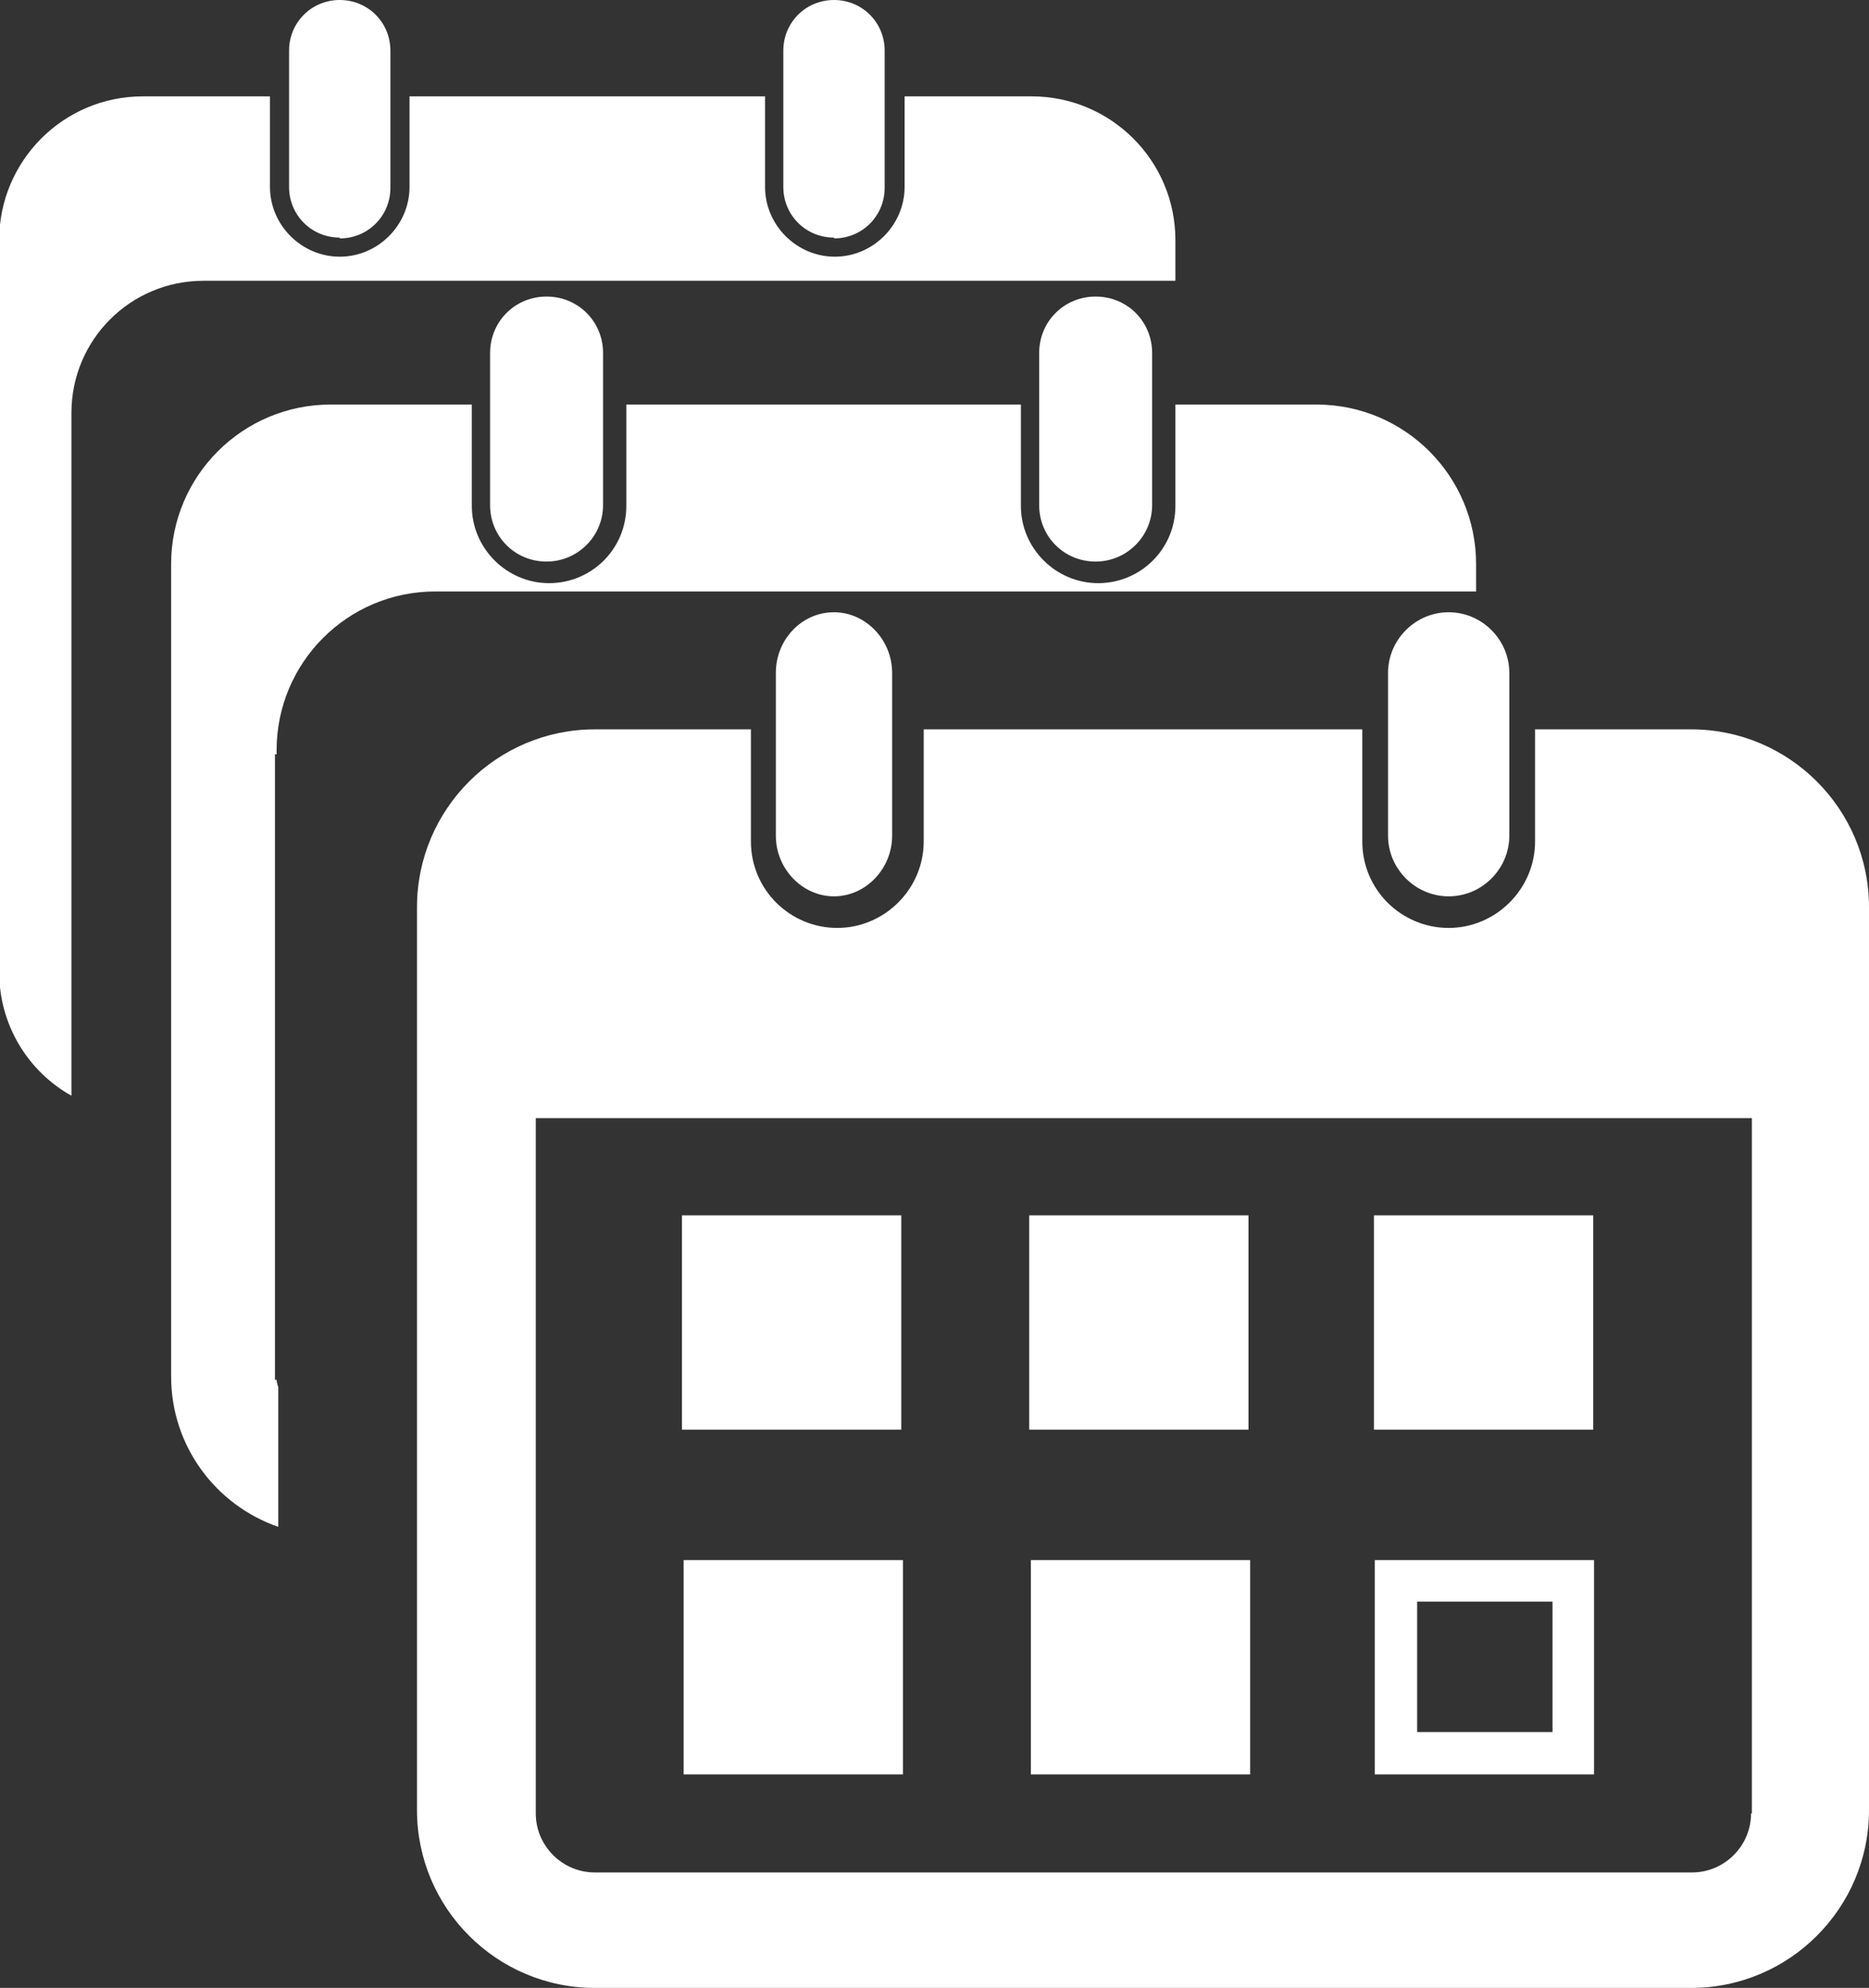 <?xml version="1.0" encoding="UTF-8"?>
<svg id="Ebene_4" data-name="Ebene 4" xmlns="http://www.w3.org/2000/svg" viewBox="0 0 22.5 23.93">
  <rect x="0" y="0" width="22.5" height="23.93" fill="#333333" stroke="none"/>
  <defs>
    <style>
      .cls-1 {
        fill: #fff;
      }

      .cls-2 {
        fill: none;
      }
    </style>
  </defs>
  <g>
    <path class="cls-1" d="m2.46,3.38h11.69v-.49c0-.96-.78-1.73-1.73-1.73h-1.53v1.09c0,.46-.38.84-.84.84s-.84-.38-.84-.84v-1.09h-4.28v1.09c0,.46-.38.84-.84.84s-.84-.38-.84-.84v-1.09h-1.53c-.96,0-1.73.78-1.73,1.73v8.81c0,.64.35,1.2.87,1.49V4.97c0-.88.71-1.59,1.59-1.59Z"/>
    <path class="cls-1" d="m10.04,2.87c.34,0,.61-.27.61-.61V.61c0-.34-.27-.61-.61-.61s-.61.27-.61.61v1.64c0,.34.27.61.61.61Z"/>
    <path class="cls-1" d="m4.09,2.87c.34,0,.61-.27.61-.61V.61c0-.34-.27-.61-.61-.61s-.61.27-.61.61v1.64c0,.34.27.61.61.61Z"/>
  </g>
  <g>
    <path class="cls-2" d="m3.31,16.61s.01.06.02.09v-7.63h-.02v7.53Z"/>
    <path class="cls-1" d="m3.31,16.61v-7.53h.02v-.05c0-1.05.85-1.91,1.91-1.91h12.53v-.33c0-1.06-.86-1.92-1.92-1.92h-1.7v1.22c0,.52-.42.93-.93.93s-.93-.42-.93-.93v-1.22h-4.75v1.22c0,.52-.42.93-.93.93s-.93-.42-.93-.93v-1.22h-1.7c-1.06,0-1.92.86-1.92,1.92v9.78c0,.84.54,1.55,1.29,1.81v-1.68s-.02-.06-.02-.09Z"/>
    <path class="cls-1" d="m13.19,6.76c.37,0,.68-.3.68-.68v-1.83c0-.38-.3-.68-.68-.68s-.68.3-.68.68v1.83c0,.38.3.68.68.68Z"/>
    <path class="cls-1" d="m6.58,6.76c.37,0,.68-.3.68-.68v-1.83c0-.38-.3-.68-.68-.68s-.68.3-.68.68v1.83c0,.38.3.68.68.68Z"/>
  </g>
  <g>
    <g>
      <path class="cls-1" d="m20.36,8.78h-1.88v1.35c0,.57-.47,1.04-1.04,1.04s-1.04-.46-1.04-1.04v-1.35h-5.28v1.35c0,.57-.47,1.04-1.04,1.04s-1.04-.46-1.04-1.04v-1.35h-1.88c-1.18,0-2.14.96-2.14,2.14v10.87c0,1.18.96,2.14,2.14,2.14h13.2c1.18,0,2.14-.96,2.14-2.14v-10.87c0-1.18-.96-2.14-2.14-2.14m.72,13.05c0,.39-.32.71-.71.71H7.16c-.39,0-.71-.32-.71-.71v-8.37h14.64v8.37Z"/>
      <path class="cls-1" d="m17.44,7.37c-.4,0-.73.33-.73.73v1.96c0,.4.33.73.73.73s.73-.33.73-.73v-1.96c0-.4-.33-.73-.73-.73Z"/>
      <path class="cls-1" d="m10.04,7.37c-.39,0-.7.33-.7.73v1.96c0,.4.32.73.7.73s.7-.33.7-.73v-1.96c0-.4-.32-.73-.7-.73Z"/>
    </g>
    <rect class="cls-1" x="8.21" y="14.63" width="2.64" height="2.58"/>
    <rect class="cls-1" x="12.39" y="14.63" width="2.64" height="2.58"/>
    <rect class="cls-1" x="16.54" y="14.63" width="2.64" height="2.58"/>
    <rect class="cls-1" x="8.23" y="18.78" width="2.64" height="2.58"/>
    <rect class="cls-1" x="12.41" y="18.78" width="2.64" height="2.58"/>
    <path class="cls-1" d="m18.69,20.85h-1.63v-1.57h1.63v1.57Zm.5-2.07h-2.64v2.58h2.64v-2.58Z"/>
  </g>
</svg>